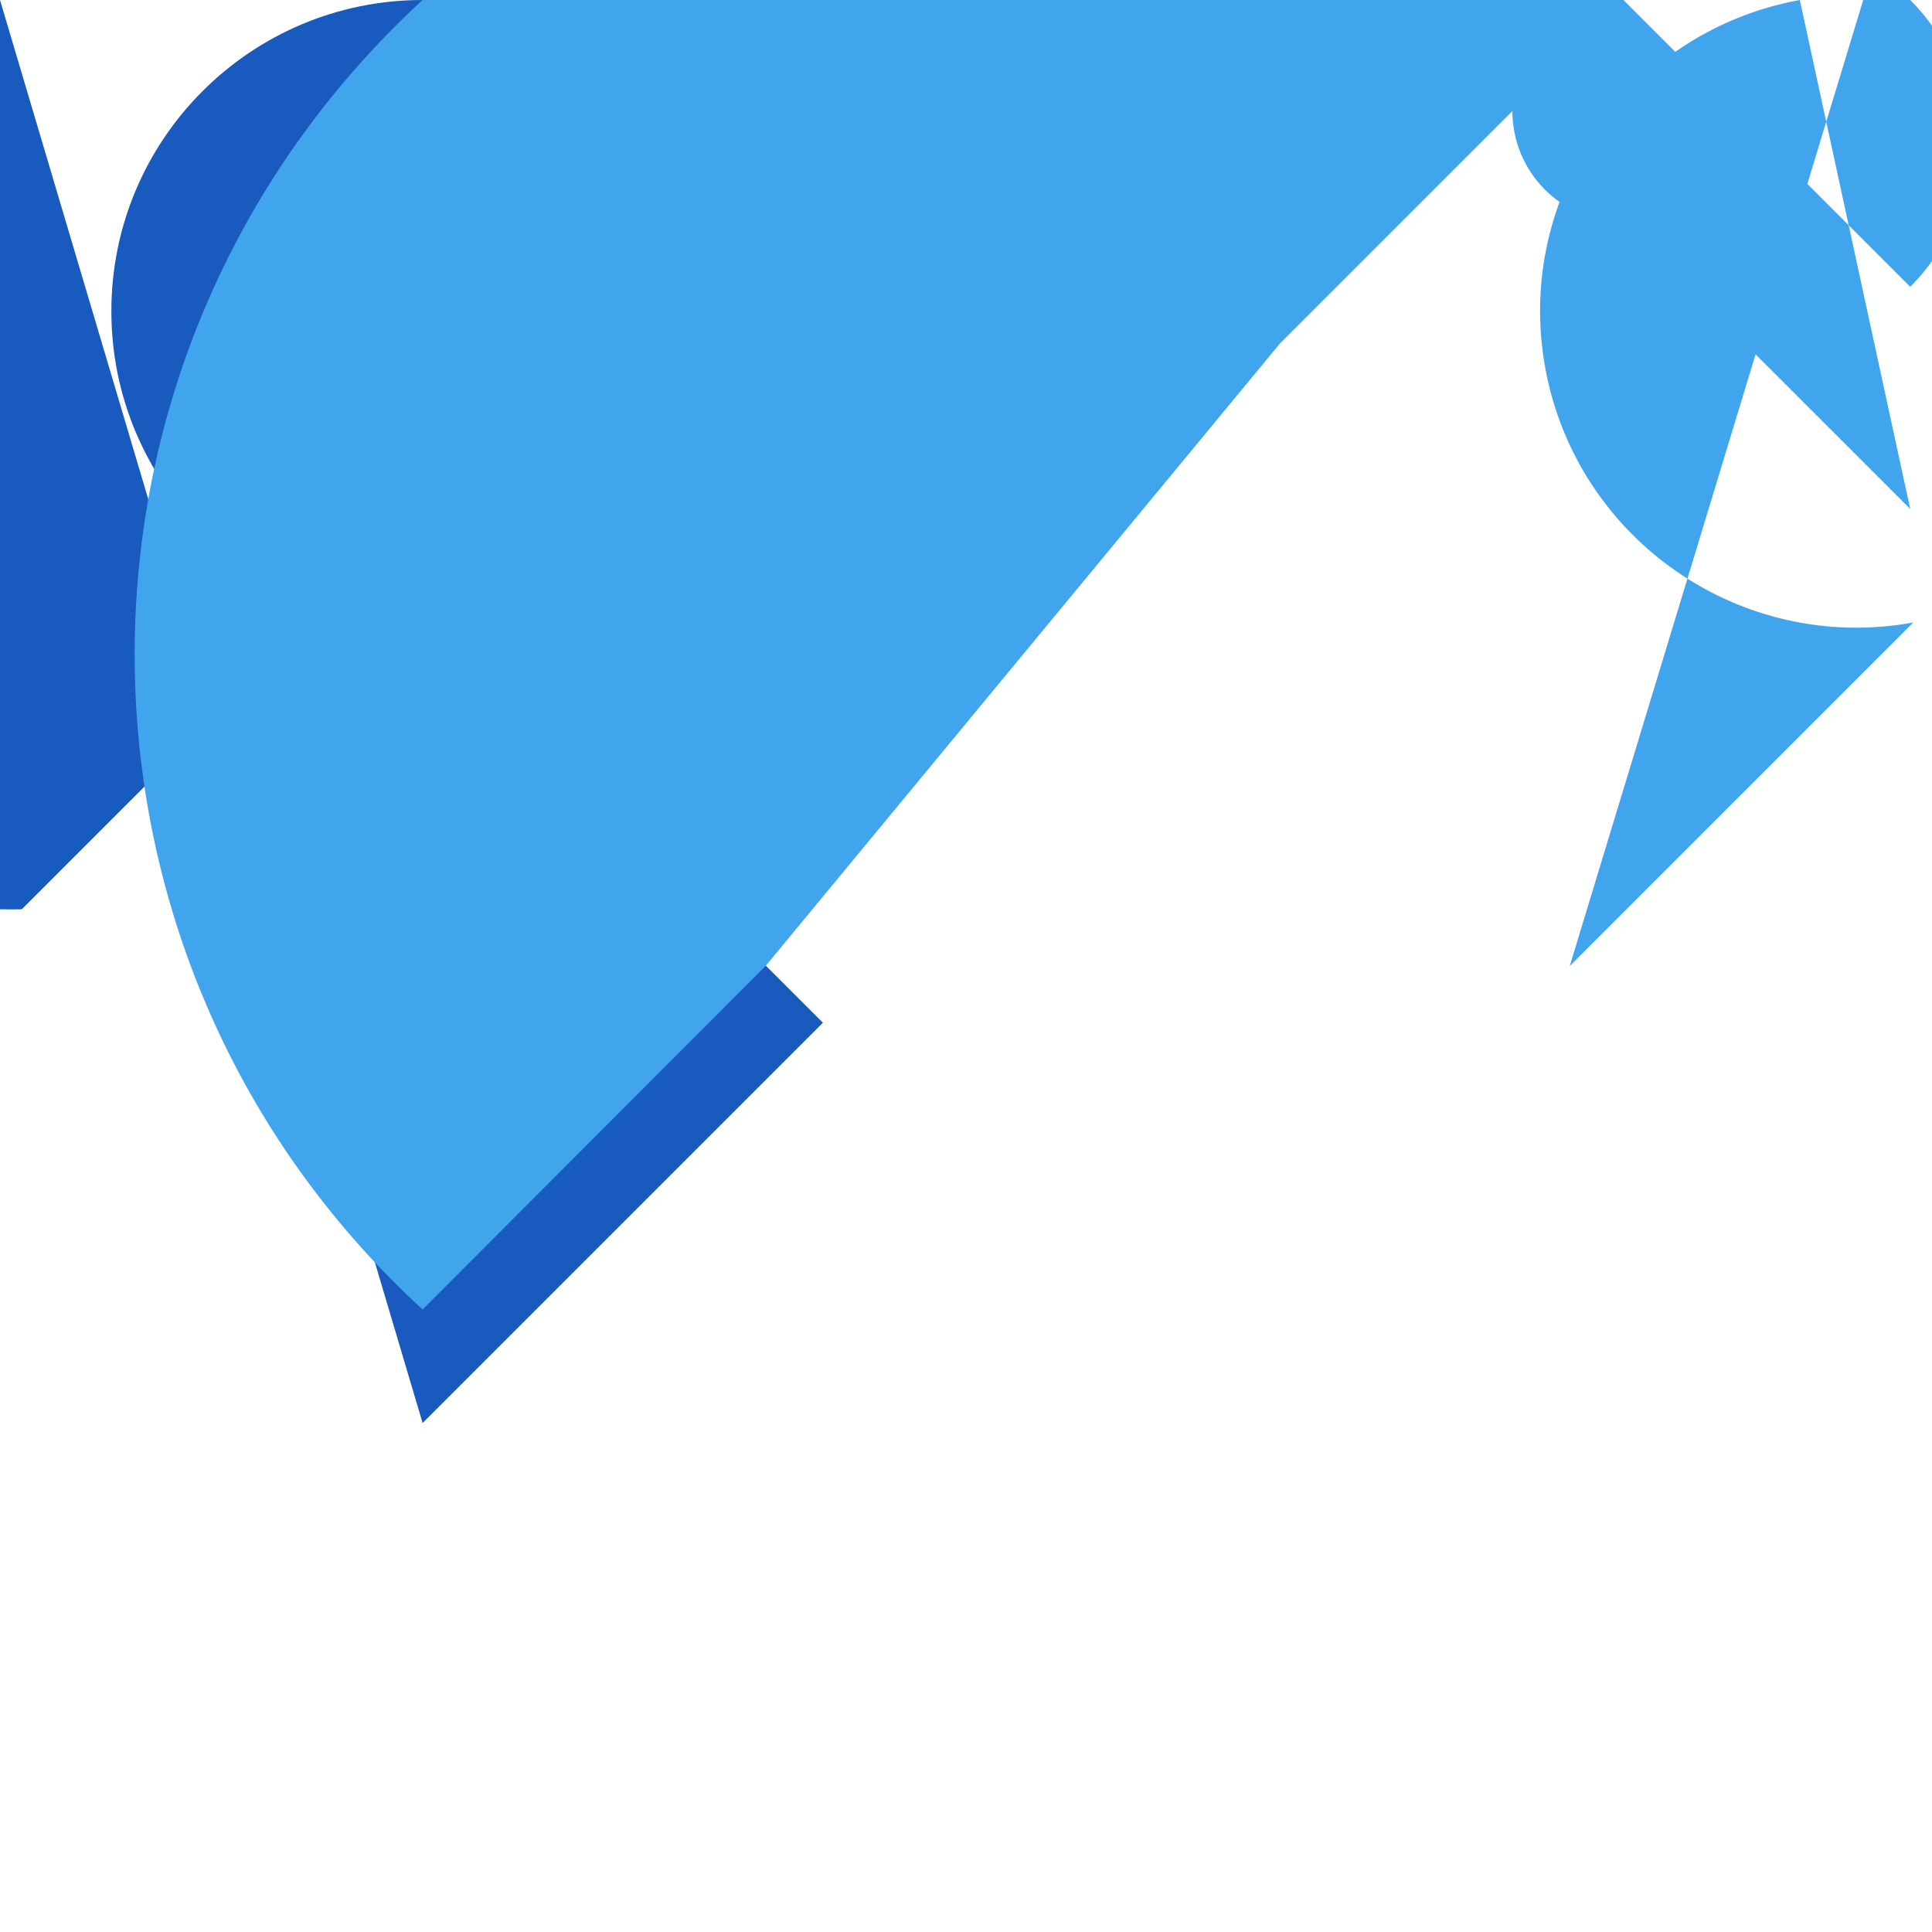 <?xml version="1.0" encoding="UTF-8"?>
<svg xmlns="http://www.w3.org/2000/svg" xmlns:xlink="http://www.w3.org/1999/xlink" width="70pt" height="70pt" viewBox="0 0 70 70" version="1.1">
<g id="surface1">
<path style=" stroke:none;fill-rule:nonzero;fill:rgb(9.412%,35.294%,74.118%);fill-opacity:1;" d="M 11.18 22.555 L 0.789 32.945 C -8.309 33.16 -15.859 25.961 -16.078 16.867 C -16.297 7.77 -9.098 0.219 0 0 L 15.312 51.559 L 29.816 37.055 L 15.312 22.555 C 9.086 22.555 4.035 17.504 4.035 11.277 C 4.035 5.047 9.086 0 15.312 0 Z M 11.18 22.555 "/>
<path style=" stroke:none;fill-rule:nonzero;fill:rgb(25.49%,64.706%,93.333%);fill-opacity:1;" d="M 69.211 18.441 L 58.82 8.051 C 56.598 8.051 54.797 6.246 54.797 4.023 C 54.797 1.801 56.598 0 58.82 0 L 46.375 12.445 L 27.738 35 L 15.312 47.445 C 2.211 35.434 1.328 15.07 13.344 1.969 C 25.359 -11.133 45.719 -12.016 58.82 0 L 69.211 10.391 C 72.082 7.52 72.082 2.871 69.211 0 C 66.344 -2.871 61.691 -2.871 58.82 0 L 71.289 -12.445 L 56.875 35 L 69.32 22.555 C 63.094 23.688 57.125 19.562 55.988 13.332 C 54.852 7.105 58.98 1.137 65.211 0 Z M 69.211 18.441 "/>
</g>
</svg>
